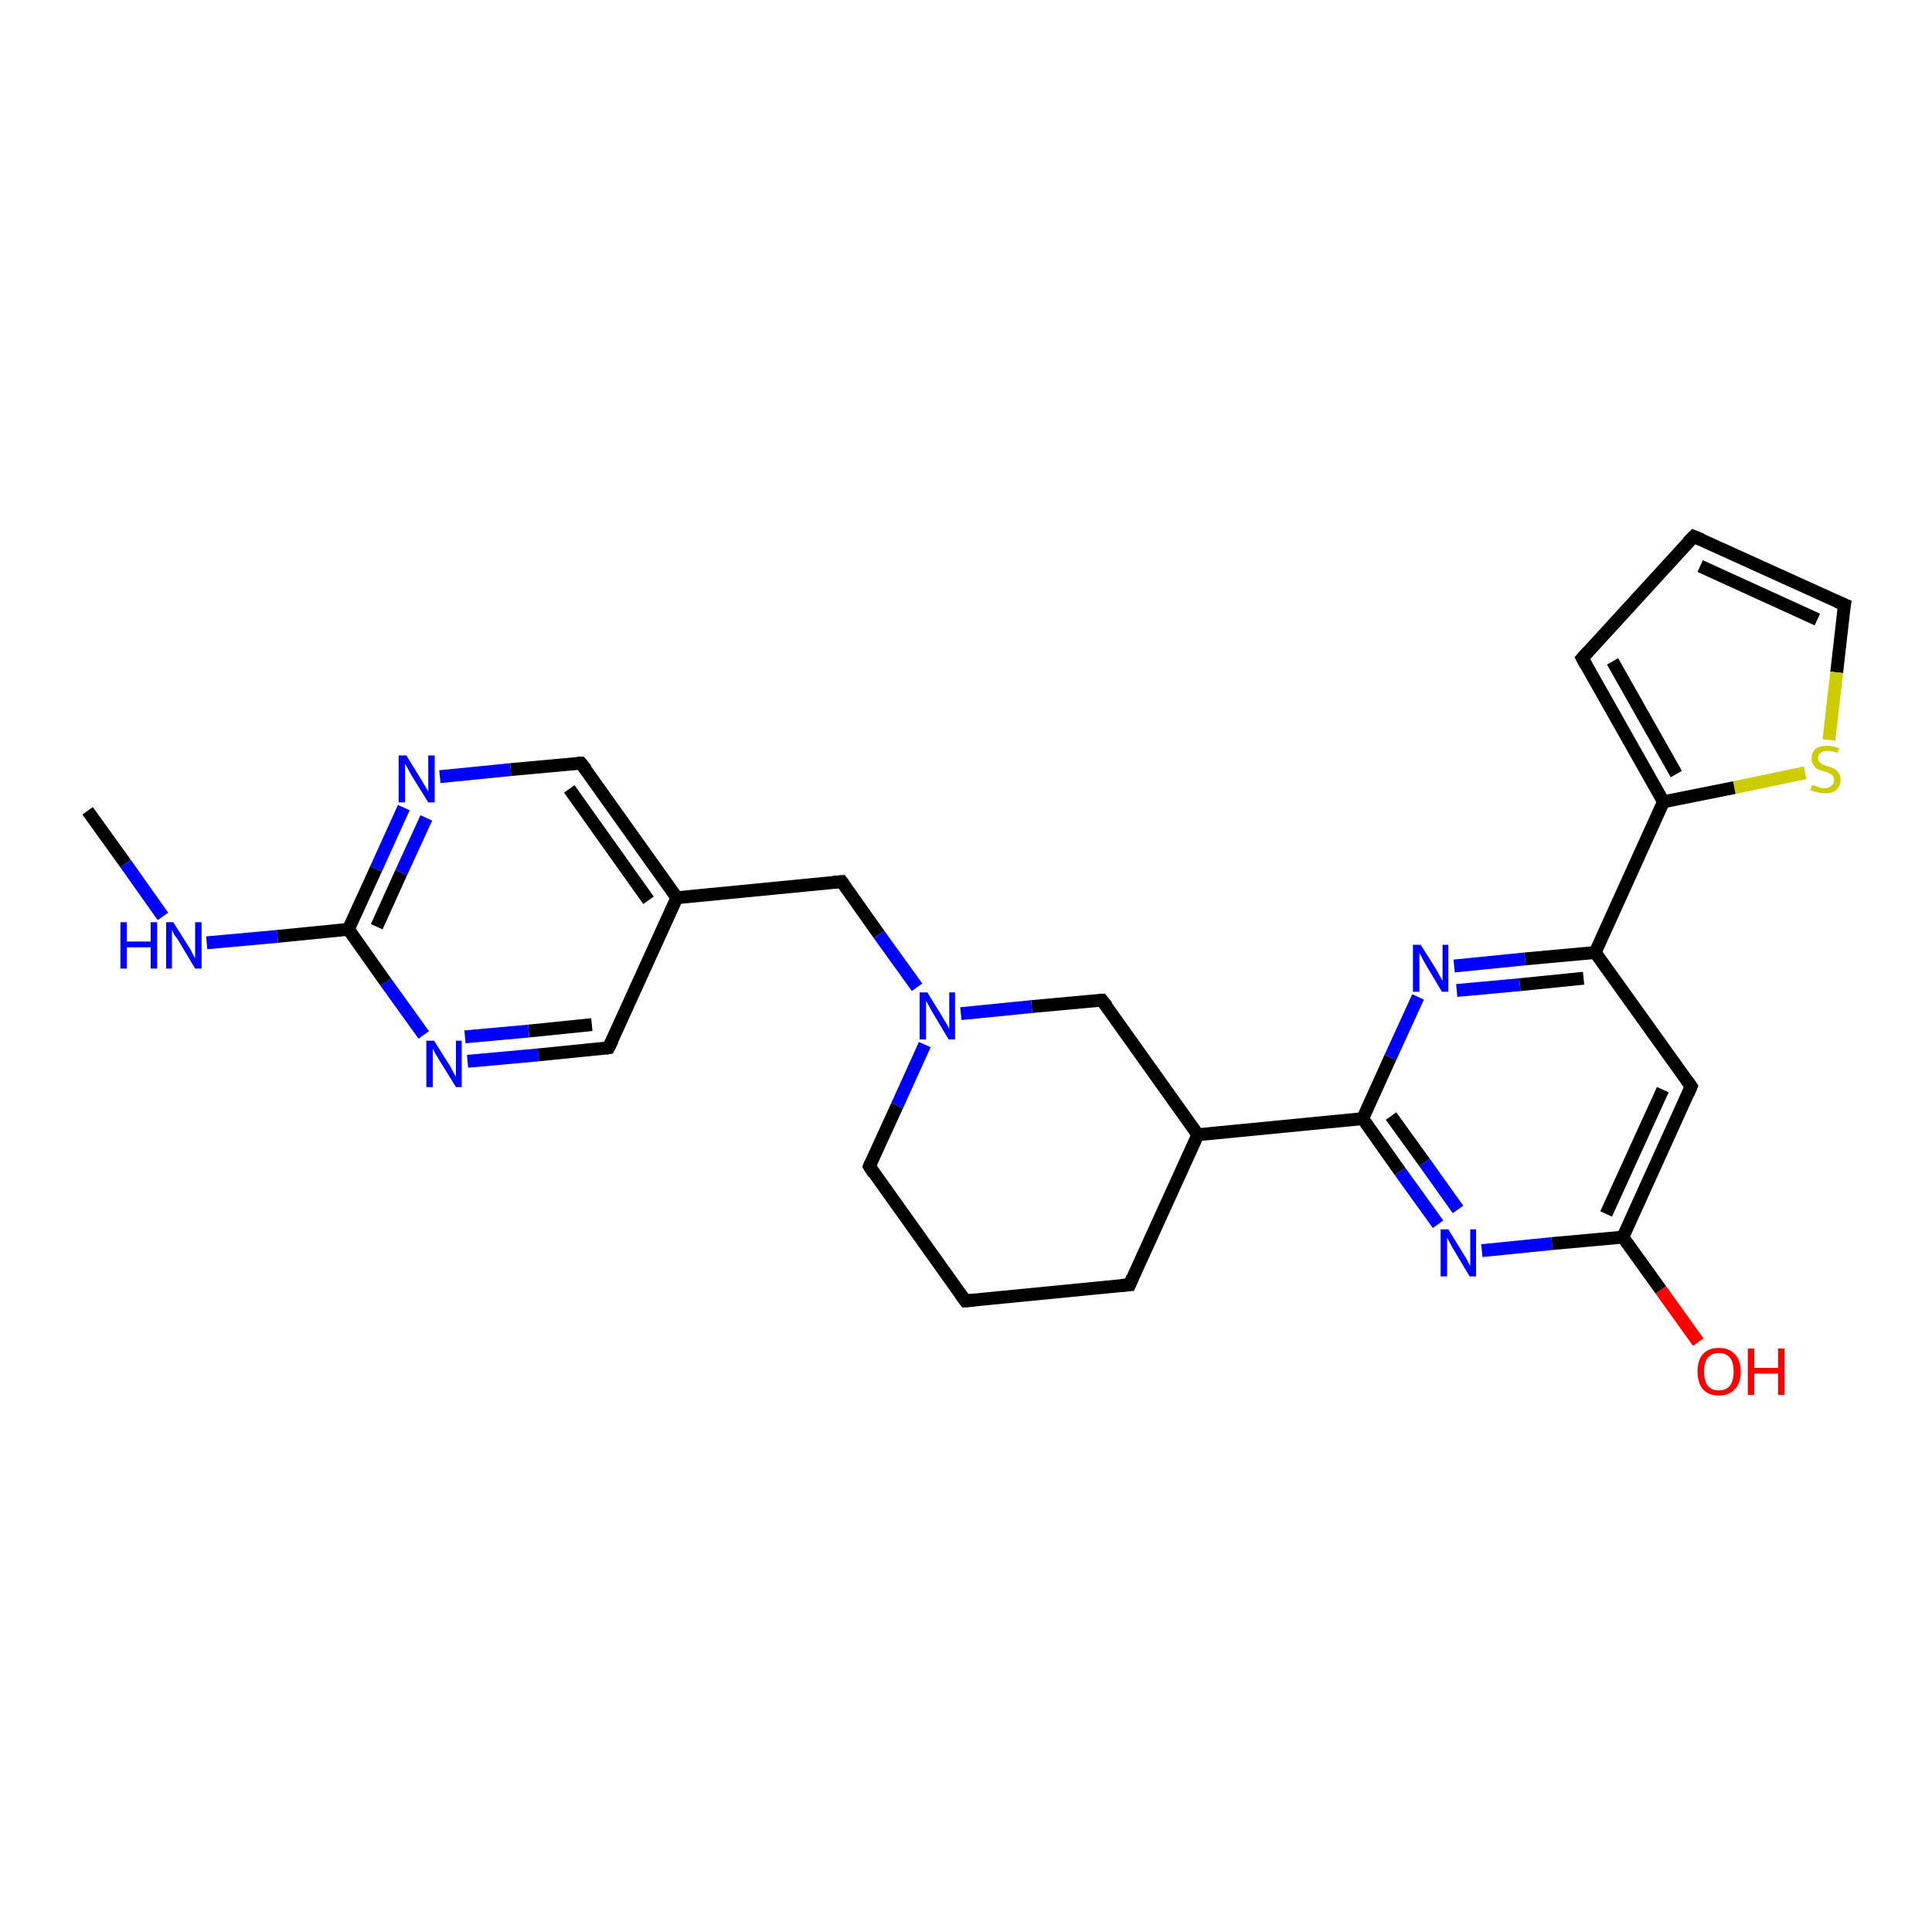 <?xml version='1.0' encoding='iso-8859-1'?>
<svg version='1.1' baseProfile='full'
              xmlns='http://www.w3.org/2000/svg'
                      xmlns:rdkit='http://www.rdkit.org/xml'
                      xmlns:xlink='http://www.w3.org/1999/xlink'
                  xml:space='preserve'
width='300px' height='300px' viewBox='0 0 300 300'>
<!-- END OF HEADER -->
<rect style='opacity:1.0;fill:#FFFFFF;stroke:none' width='300.0' height='300.0' x='0.0' y='0.0'> </rect>
<path class='bond-0 atom-0 atom-1' d='M 13.6,125.9 L 19.5,134.1' style='fill:none;fill-rule:evenodd;stroke:#000000;stroke-width:2.0px;stroke-linecap:butt;stroke-linejoin:miter;stroke-opacity:1' />
<path class='bond-0 atom-0 atom-1' d='M 19.5,134.1 L 25.3,142.3' style='fill:none;fill-rule:evenodd;stroke:#0000FF;stroke-width:2.0px;stroke-linecap:butt;stroke-linejoin:miter;stroke-opacity:1' />
<path class='bond-1 atom-1 atom-2' d='M 32.1,146.4 L 43.1,145.4' style='fill:none;fill-rule:evenodd;stroke:#0000FF;stroke-width:2.0px;stroke-linecap:butt;stroke-linejoin:miter;stroke-opacity:1' />
<path class='bond-1 atom-1 atom-2' d='M 43.1,145.4 L 54.1,144.3' style='fill:none;fill-rule:evenodd;stroke:#000000;stroke-width:2.0px;stroke-linecap:butt;stroke-linejoin:miter;stroke-opacity:1' />
<path class='bond-2 atom-2 atom-3' d='M 54.1,144.3 L 58.4,134.9' style='fill:none;fill-rule:evenodd;stroke:#000000;stroke-width:2.0px;stroke-linecap:butt;stroke-linejoin:miter;stroke-opacity:1' />
<path class='bond-2 atom-2 atom-3' d='M 58.4,134.9 L 62.7,125.4' style='fill:none;fill-rule:evenodd;stroke:#0000FF;stroke-width:2.0px;stroke-linecap:butt;stroke-linejoin:miter;stroke-opacity:1' />
<path class='bond-2 atom-2 atom-3' d='M 58.5,143.9 L 62.3,135.5' style='fill:none;fill-rule:evenodd;stroke:#000000;stroke-width:2.0px;stroke-linecap:butt;stroke-linejoin:miter;stroke-opacity:1' />
<path class='bond-2 atom-2 atom-3' d='M 62.3,135.5 L 66.2,127.0' style='fill:none;fill-rule:evenodd;stroke:#0000FF;stroke-width:2.0px;stroke-linecap:butt;stroke-linejoin:miter;stroke-opacity:1' />
<path class='bond-3 atom-3 atom-4' d='M 68.3,120.6 L 79.3,119.5' style='fill:none;fill-rule:evenodd;stroke:#0000FF;stroke-width:2.0px;stroke-linecap:butt;stroke-linejoin:miter;stroke-opacity:1' />
<path class='bond-3 atom-3 atom-4' d='M 79.3,119.5 L 90.2,118.5' style='fill:none;fill-rule:evenodd;stroke:#000000;stroke-width:2.0px;stroke-linecap:butt;stroke-linejoin:miter;stroke-opacity:1' />
<path class='bond-4 atom-4 atom-5' d='M 90.2,118.5 L 105.1,139.4' style='fill:none;fill-rule:evenodd;stroke:#000000;stroke-width:2.0px;stroke-linecap:butt;stroke-linejoin:miter;stroke-opacity:1' />
<path class='bond-4 atom-4 atom-5' d='M 88.4,122.5 L 100.7,139.8' style='fill:none;fill-rule:evenodd;stroke:#000000;stroke-width:2.0px;stroke-linecap:butt;stroke-linejoin:miter;stroke-opacity:1' />
<path class='bond-5 atom-5 atom-6' d='M 105.1,139.4 L 94.5,162.7' style='fill:none;fill-rule:evenodd;stroke:#000000;stroke-width:2.0px;stroke-linecap:butt;stroke-linejoin:miter;stroke-opacity:1' />
<path class='bond-6 atom-6 atom-7' d='M 94.5,162.7 L 83.6,163.8' style='fill:none;fill-rule:evenodd;stroke:#000000;stroke-width:2.0px;stroke-linecap:butt;stroke-linejoin:miter;stroke-opacity:1' />
<path class='bond-6 atom-6 atom-7' d='M 83.6,163.8 L 72.6,164.8' style='fill:none;fill-rule:evenodd;stroke:#0000FF;stroke-width:2.0px;stroke-linecap:butt;stroke-linejoin:miter;stroke-opacity:1' />
<path class='bond-6 atom-6 atom-7' d='M 91.9,159.1 L 82.1,160.1' style='fill:none;fill-rule:evenodd;stroke:#000000;stroke-width:2.0px;stroke-linecap:butt;stroke-linejoin:miter;stroke-opacity:1' />
<path class='bond-6 atom-6 atom-7' d='M 82.1,160.1 L 72.2,161.0' style='fill:none;fill-rule:evenodd;stroke:#0000FF;stroke-width:2.0px;stroke-linecap:butt;stroke-linejoin:miter;stroke-opacity:1' />
<path class='bond-7 atom-5 atom-8' d='M 105.1,139.4 L 130.7,136.9' style='fill:none;fill-rule:evenodd;stroke:#000000;stroke-width:2.0px;stroke-linecap:butt;stroke-linejoin:miter;stroke-opacity:1' />
<path class='bond-8 atom-8 atom-9' d='M 130.7,136.9 L 136.5,145.1' style='fill:none;fill-rule:evenodd;stroke:#000000;stroke-width:2.0px;stroke-linecap:butt;stroke-linejoin:miter;stroke-opacity:1' />
<path class='bond-8 atom-8 atom-9' d='M 136.5,145.1 L 142.4,153.3' style='fill:none;fill-rule:evenodd;stroke:#0000FF;stroke-width:2.0px;stroke-linecap:butt;stroke-linejoin:miter;stroke-opacity:1' />
<path class='bond-9 atom-9 atom-10' d='M 143.6,162.2 L 139.3,171.7' style='fill:none;fill-rule:evenodd;stroke:#0000FF;stroke-width:2.0px;stroke-linecap:butt;stroke-linejoin:miter;stroke-opacity:1' />
<path class='bond-9 atom-9 atom-10' d='M 139.3,171.7 L 135.0,181.1' style='fill:none;fill-rule:evenodd;stroke:#000000;stroke-width:2.0px;stroke-linecap:butt;stroke-linejoin:miter;stroke-opacity:1' />
<path class='bond-10 atom-10 atom-11' d='M 135.0,181.1 L 149.9,202.0' style='fill:none;fill-rule:evenodd;stroke:#000000;stroke-width:2.0px;stroke-linecap:butt;stroke-linejoin:miter;stroke-opacity:1' />
<path class='bond-11 atom-11 atom-12' d='M 149.9,202.0 L 175.4,199.5' style='fill:none;fill-rule:evenodd;stroke:#000000;stroke-width:2.0px;stroke-linecap:butt;stroke-linejoin:miter;stroke-opacity:1' />
<path class='bond-12 atom-12 atom-13' d='M 175.4,199.5 L 186.0,176.2' style='fill:none;fill-rule:evenodd;stroke:#000000;stroke-width:2.0px;stroke-linecap:butt;stroke-linejoin:miter;stroke-opacity:1' />
<path class='bond-13 atom-13 atom-14' d='M 186.0,176.2 L 171.1,155.3' style='fill:none;fill-rule:evenodd;stroke:#000000;stroke-width:2.0px;stroke-linecap:butt;stroke-linejoin:miter;stroke-opacity:1' />
<path class='bond-14 atom-13 atom-15' d='M 186.0,176.2 L 211.6,173.7' style='fill:none;fill-rule:evenodd;stroke:#000000;stroke-width:2.0px;stroke-linecap:butt;stroke-linejoin:miter;stroke-opacity:1' />
<path class='bond-15 atom-15 atom-16' d='M 211.6,173.7 L 217.4,181.9' style='fill:none;fill-rule:evenodd;stroke:#000000;stroke-width:2.0px;stroke-linecap:butt;stroke-linejoin:miter;stroke-opacity:1' />
<path class='bond-15 atom-15 atom-16' d='M 217.4,181.9 L 223.3,190.1' style='fill:none;fill-rule:evenodd;stroke:#0000FF;stroke-width:2.0px;stroke-linecap:butt;stroke-linejoin:miter;stroke-opacity:1' />
<path class='bond-15 atom-15 atom-16' d='M 216.0,173.3 L 221.2,180.5' style='fill:none;fill-rule:evenodd;stroke:#000000;stroke-width:2.0px;stroke-linecap:butt;stroke-linejoin:miter;stroke-opacity:1' />
<path class='bond-15 atom-15 atom-16' d='M 221.2,180.5 L 226.4,187.8' style='fill:none;fill-rule:evenodd;stroke:#0000FF;stroke-width:2.0px;stroke-linecap:butt;stroke-linejoin:miter;stroke-opacity:1' />
<path class='bond-16 atom-16 atom-17' d='M 230.1,194.2 L 241.0,193.1' style='fill:none;fill-rule:evenodd;stroke:#0000FF;stroke-width:2.0px;stroke-linecap:butt;stroke-linejoin:miter;stroke-opacity:1' />
<path class='bond-16 atom-16 atom-17' d='M 241.0,193.1 L 252.0,192.1' style='fill:none;fill-rule:evenodd;stroke:#000000;stroke-width:2.0px;stroke-linecap:butt;stroke-linejoin:miter;stroke-opacity:1' />
<path class='bond-17 atom-17 atom-18' d='M 252.0,192.1 L 257.9,200.3' style='fill:none;fill-rule:evenodd;stroke:#000000;stroke-width:2.0px;stroke-linecap:butt;stroke-linejoin:miter;stroke-opacity:1' />
<path class='bond-17 atom-17 atom-18' d='M 257.9,200.3 L 263.7,208.4' style='fill:none;fill-rule:evenodd;stroke:#FF0000;stroke-width:2.0px;stroke-linecap:butt;stroke-linejoin:miter;stroke-opacity:1' />
<path class='bond-18 atom-17 atom-19' d='M 252.0,192.1 L 262.6,168.7' style='fill:none;fill-rule:evenodd;stroke:#000000;stroke-width:2.0px;stroke-linecap:butt;stroke-linejoin:miter;stroke-opacity:1' />
<path class='bond-18 atom-17 atom-19' d='M 249.4,188.5 L 258.2,169.2' style='fill:none;fill-rule:evenodd;stroke:#000000;stroke-width:2.0px;stroke-linecap:butt;stroke-linejoin:miter;stroke-opacity:1' />
<path class='bond-19 atom-19 atom-20' d='M 262.6,168.7 L 247.7,147.9' style='fill:none;fill-rule:evenodd;stroke:#000000;stroke-width:2.0px;stroke-linecap:butt;stroke-linejoin:miter;stroke-opacity:1' />
<path class='bond-20 atom-20 atom-21' d='M 247.7,147.9 L 236.8,148.9' style='fill:none;fill-rule:evenodd;stroke:#000000;stroke-width:2.0px;stroke-linecap:butt;stroke-linejoin:miter;stroke-opacity:1' />
<path class='bond-20 atom-20 atom-21' d='M 236.8,148.9 L 225.8,150.0' style='fill:none;fill-rule:evenodd;stroke:#0000FF;stroke-width:2.0px;stroke-linecap:butt;stroke-linejoin:miter;stroke-opacity:1' />
<path class='bond-20 atom-20 atom-21' d='M 245.9,151.9 L 236.0,152.9' style='fill:none;fill-rule:evenodd;stroke:#000000;stroke-width:2.0px;stroke-linecap:butt;stroke-linejoin:miter;stroke-opacity:1' />
<path class='bond-20 atom-20 atom-21' d='M 236.0,152.9 L 226.2,153.8' style='fill:none;fill-rule:evenodd;stroke:#0000FF;stroke-width:2.0px;stroke-linecap:butt;stroke-linejoin:miter;stroke-opacity:1' />
<path class='bond-21 atom-20 atom-22' d='M 247.7,147.9 L 258.3,124.5' style='fill:none;fill-rule:evenodd;stroke:#000000;stroke-width:2.0px;stroke-linecap:butt;stroke-linejoin:miter;stroke-opacity:1' />
<path class='bond-22 atom-22 atom-23' d='M 258.3,124.5 L 245.7,102.2' style='fill:none;fill-rule:evenodd;stroke:#000000;stroke-width:2.0px;stroke-linecap:butt;stroke-linejoin:miter;stroke-opacity:1' />
<path class='bond-22 atom-22 atom-23' d='M 260.3,120.2 L 250.4,102.7' style='fill:none;fill-rule:evenodd;stroke:#000000;stroke-width:2.0px;stroke-linecap:butt;stroke-linejoin:miter;stroke-opacity:1' />
<path class='bond-23 atom-23 atom-24' d='M 245.7,102.2 L 263.0,83.3' style='fill:none;fill-rule:evenodd;stroke:#000000;stroke-width:2.0px;stroke-linecap:butt;stroke-linejoin:miter;stroke-opacity:1' />
<path class='bond-24 atom-24 atom-25' d='M 263.0,83.3 L 286.4,93.9' style='fill:none;fill-rule:evenodd;stroke:#000000;stroke-width:2.0px;stroke-linecap:butt;stroke-linejoin:miter;stroke-opacity:1' />
<path class='bond-24 atom-24 atom-25' d='M 264.0,87.9 L 282.2,96.2' style='fill:none;fill-rule:evenodd;stroke:#000000;stroke-width:2.0px;stroke-linecap:butt;stroke-linejoin:miter;stroke-opacity:1' />
<path class='bond-25 atom-25 atom-26' d='M 286.4,93.9 L 285.2,104.4' style='fill:none;fill-rule:evenodd;stroke:#000000;stroke-width:2.0px;stroke-linecap:butt;stroke-linejoin:miter;stroke-opacity:1' />
<path class='bond-25 atom-25 atom-26' d='M 285.2,104.4 L 284.0,114.9' style='fill:none;fill-rule:evenodd;stroke:#CCCC00;stroke-width:2.0px;stroke-linecap:butt;stroke-linejoin:miter;stroke-opacity:1' />
<path class='bond-26 atom-7 atom-2' d='M 65.8,160.7 L 59.9,152.5' style='fill:none;fill-rule:evenodd;stroke:#0000FF;stroke-width:2.0px;stroke-linecap:butt;stroke-linejoin:miter;stroke-opacity:1' />
<path class='bond-26 atom-7 atom-2' d='M 59.9,152.5 L 54.1,144.3' style='fill:none;fill-rule:evenodd;stroke:#000000;stroke-width:2.0px;stroke-linecap:butt;stroke-linejoin:miter;stroke-opacity:1' />
<path class='bond-27 atom-14 atom-9' d='M 171.1,155.3 L 160.2,156.3' style='fill:none;fill-rule:evenodd;stroke:#000000;stroke-width:2.0px;stroke-linecap:butt;stroke-linejoin:miter;stroke-opacity:1' />
<path class='bond-27 atom-14 atom-9' d='M 160.2,156.3 L 149.2,157.4' style='fill:none;fill-rule:evenodd;stroke:#0000FF;stroke-width:2.0px;stroke-linecap:butt;stroke-linejoin:miter;stroke-opacity:1' />
<path class='bond-28 atom-21 atom-15' d='M 220.2,154.8 L 215.9,164.2' style='fill:none;fill-rule:evenodd;stroke:#0000FF;stroke-width:2.0px;stroke-linecap:butt;stroke-linejoin:miter;stroke-opacity:1' />
<path class='bond-28 atom-21 atom-15' d='M 215.9,164.2 L 211.6,173.7' style='fill:none;fill-rule:evenodd;stroke:#000000;stroke-width:2.0px;stroke-linecap:butt;stroke-linejoin:miter;stroke-opacity:1' />
<path class='bond-29 atom-26 atom-22' d='M 280.3,120.0 L 269.3,122.3' style='fill:none;fill-rule:evenodd;stroke:#CCCC00;stroke-width:2.0px;stroke-linecap:butt;stroke-linejoin:miter;stroke-opacity:1' />
<path class='bond-29 atom-26 atom-22' d='M 269.3,122.3 L 258.3,124.5' style='fill:none;fill-rule:evenodd;stroke:#000000;stroke-width:2.0px;stroke-linecap:butt;stroke-linejoin:miter;stroke-opacity:1' />
<path d='M 89.7,118.5 L 90.2,118.5 L 91.0,119.5' style='fill:none;stroke:#000000;stroke-width:2.0px;stroke-linecap:butt;stroke-linejoin:miter;stroke-opacity:1;' />
<path d='M 95.1,161.5 L 94.5,162.7 L 94.0,162.8' style='fill:none;stroke:#000000;stroke-width:2.0px;stroke-linecap:butt;stroke-linejoin:miter;stroke-opacity:1;' />
<path d='M 129.4,137.0 L 130.7,136.9 L 131.0,137.3' style='fill:none;stroke:#000000;stroke-width:2.0px;stroke-linecap:butt;stroke-linejoin:miter;stroke-opacity:1;' />
<path d='M 135.2,180.6 L 135.0,181.1 L 135.7,182.2' style='fill:none;stroke:#000000;stroke-width:2.0px;stroke-linecap:butt;stroke-linejoin:miter;stroke-opacity:1;' />
<path d='M 149.1,200.9 L 149.9,202.0 L 151.2,201.9' style='fill:none;stroke:#000000;stroke-width:2.0px;stroke-linecap:butt;stroke-linejoin:miter;stroke-opacity:1;' />
<path d='M 174.1,199.6 L 175.4,199.5 L 175.9,198.3' style='fill:none;stroke:#000000;stroke-width:2.0px;stroke-linecap:butt;stroke-linejoin:miter;stroke-opacity:1;' />
<path d='M 171.9,156.3 L 171.1,155.3 L 170.6,155.3' style='fill:none;stroke:#000000;stroke-width:2.0px;stroke-linecap:butt;stroke-linejoin:miter;stroke-opacity:1;' />
<path d='M 262.1,169.9 L 262.6,168.7 L 261.9,167.7' style='fill:none;stroke:#000000;stroke-width:2.0px;stroke-linecap:butt;stroke-linejoin:miter;stroke-opacity:1;' />
<path d='M 246.3,103.3 L 245.7,102.2 L 246.6,101.2' style='fill:none;stroke:#000000;stroke-width:2.0px;stroke-linecap:butt;stroke-linejoin:miter;stroke-opacity:1;' />
<path d='M 262.1,84.2 L 263.0,83.3 L 264.2,83.8' style='fill:none;stroke:#000000;stroke-width:2.0px;stroke-linecap:butt;stroke-linejoin:miter;stroke-opacity:1;' />
<path d='M 285.2,93.4 L 286.4,93.9 L 286.3,94.4' style='fill:none;stroke:#000000;stroke-width:2.0px;stroke-linecap:butt;stroke-linejoin:miter;stroke-opacity:1;' />
<path class='atom-1' d='M 18.7 143.2
L 19.7 143.2
L 19.7 146.2
L 23.4 146.2
L 23.4 143.2
L 24.4 143.2
L 24.4 150.4
L 23.4 150.4
L 23.4 147.1
L 19.7 147.1
L 19.7 150.4
L 18.7 150.4
L 18.7 143.2
' fill='#0000FF'/>
<path class='atom-1' d='M 26.9 143.2
L 29.3 147.0
Q 29.6 147.4, 29.9 148.1
Q 30.3 148.8, 30.3 148.8
L 30.3 143.2
L 31.3 143.2
L 31.3 150.4
L 30.3 150.4
L 27.8 146.2
Q 27.5 145.7, 27.1 145.2
Q 26.8 144.6, 26.7 144.4
L 26.7 150.4
L 25.8 150.4
L 25.8 143.2
L 26.9 143.2
' fill='#0000FF'/>
<path class='atom-3' d='M 63.1 117.3
L 65.5 121.2
Q 65.7 121.6, 66.1 122.2
Q 66.5 122.9, 66.5 123.0
L 66.5 117.3
L 67.5 117.3
L 67.5 124.6
L 66.5 124.6
L 63.9 120.4
Q 63.6 119.9, 63.3 119.3
Q 63.0 118.8, 62.9 118.6
L 62.9 124.6
L 61.9 124.6
L 61.9 117.3
L 63.1 117.3
' fill='#0000FF'/>
<path class='atom-7' d='M 67.4 161.6
L 69.8 165.4
Q 70.0 165.8, 70.4 166.5
Q 70.8 167.2, 70.8 167.2
L 70.8 161.6
L 71.7 161.6
L 71.7 168.8
L 70.8 168.8
L 68.2 164.6
Q 67.9 164.1, 67.6 163.6
Q 67.3 163.0, 67.2 162.8
L 67.2 168.8
L 66.2 168.8
L 66.2 161.6
L 67.4 161.6
' fill='#0000FF'/>
<path class='atom-9' d='M 144.0 154.1
L 146.4 158.0
Q 146.6 158.4, 147.0 159.0
Q 147.4 159.7, 147.4 159.8
L 147.4 154.1
L 148.3 154.1
L 148.3 161.4
L 147.3 161.4
L 144.8 157.2
Q 144.5 156.7, 144.2 156.1
Q 143.9 155.6, 143.8 155.4
L 143.8 161.4
L 142.8 161.4
L 142.8 154.1
L 144.0 154.1
' fill='#0000FF'/>
<path class='atom-16' d='M 224.9 190.9
L 227.3 194.8
Q 227.5 195.1, 227.9 195.8
Q 228.2 196.5, 228.3 196.6
L 228.3 190.9
L 229.2 190.9
L 229.2 198.2
L 228.2 198.2
L 225.7 194.0
Q 225.4 193.5, 225.1 192.9
Q 224.8 192.4, 224.7 192.2
L 224.7 198.2
L 223.7 198.2
L 223.7 190.9
L 224.9 190.9
' fill='#0000FF'/>
<path class='atom-18' d='M 263.6 213.0
Q 263.6 211.2, 264.4 210.3
Q 265.3 209.3, 266.9 209.3
Q 268.5 209.3, 269.4 210.3
Q 270.3 211.2, 270.3 213.0
Q 270.3 214.7, 269.4 215.7
Q 268.5 216.7, 266.9 216.7
Q 265.3 216.7, 264.4 215.7
Q 263.6 214.7, 263.6 213.0
M 266.9 215.9
Q 268.0 215.9, 268.6 215.2
Q 269.2 214.4, 269.2 213.0
Q 269.2 211.5, 268.6 210.8
Q 268.0 210.1, 266.9 210.1
Q 265.8 210.1, 265.2 210.8
Q 264.6 211.5, 264.6 213.0
Q 264.6 214.4, 265.2 215.2
Q 265.8 215.9, 266.9 215.9
' fill='#FF0000'/>
<path class='atom-18' d='M 271.4 209.4
L 272.4 209.4
L 272.4 212.4
L 276.1 212.4
L 276.1 209.4
L 277.1 209.4
L 277.1 216.6
L 276.1 216.6
L 276.1 213.3
L 272.4 213.3
L 272.4 216.6
L 271.4 216.6
L 271.4 209.4
' fill='#FF0000'/>
<path class='atom-21' d='M 220.6 146.7
L 223.0 150.5
Q 223.2 150.9, 223.6 151.6
Q 224.0 152.3, 224.0 152.3
L 224.0 146.7
L 224.9 146.7
L 224.9 154.0
L 223.9 154.0
L 221.4 149.8
Q 221.1 149.3, 220.8 148.7
Q 220.5 148.1, 220.4 148.0
L 220.4 154.0
L 219.4 154.0
L 219.4 146.7
L 220.6 146.7
' fill='#0000FF'/>
<path class='atom-26' d='M 281.4 121.9
Q 281.5 121.9, 281.8 122.0
Q 282.2 122.2, 282.6 122.3
Q 282.9 122.4, 283.3 122.4
Q 284.0 122.4, 284.4 122.0
Q 284.8 121.7, 284.8 121.1
Q 284.8 120.7, 284.6 120.5
Q 284.4 120.2, 284.1 120.1
Q 283.8 119.9, 283.3 119.8
Q 282.6 119.6, 282.2 119.4
Q 281.8 119.2, 281.6 118.8
Q 281.3 118.4, 281.3 117.8
Q 281.3 116.9, 281.9 116.3
Q 282.5 115.8, 283.8 115.8
Q 284.6 115.8, 285.6 116.2
L 285.3 116.9
Q 284.5 116.6, 283.8 116.6
Q 283.1 116.6, 282.7 116.9
Q 282.3 117.2, 282.3 117.7
Q 282.3 118.1, 282.5 118.3
Q 282.7 118.5, 283.0 118.7
Q 283.3 118.8, 283.8 119.0
Q 284.5 119.2, 284.9 119.4
Q 285.2 119.6, 285.5 120.0
Q 285.8 120.4, 285.8 121.1
Q 285.8 122.1, 285.1 122.7
Q 284.5 123.2, 283.3 123.2
Q 282.7 123.2, 282.2 123.0
Q 281.7 122.9, 281.1 122.7
L 281.4 121.9
' fill='#CCCC00'/>
</svg>
